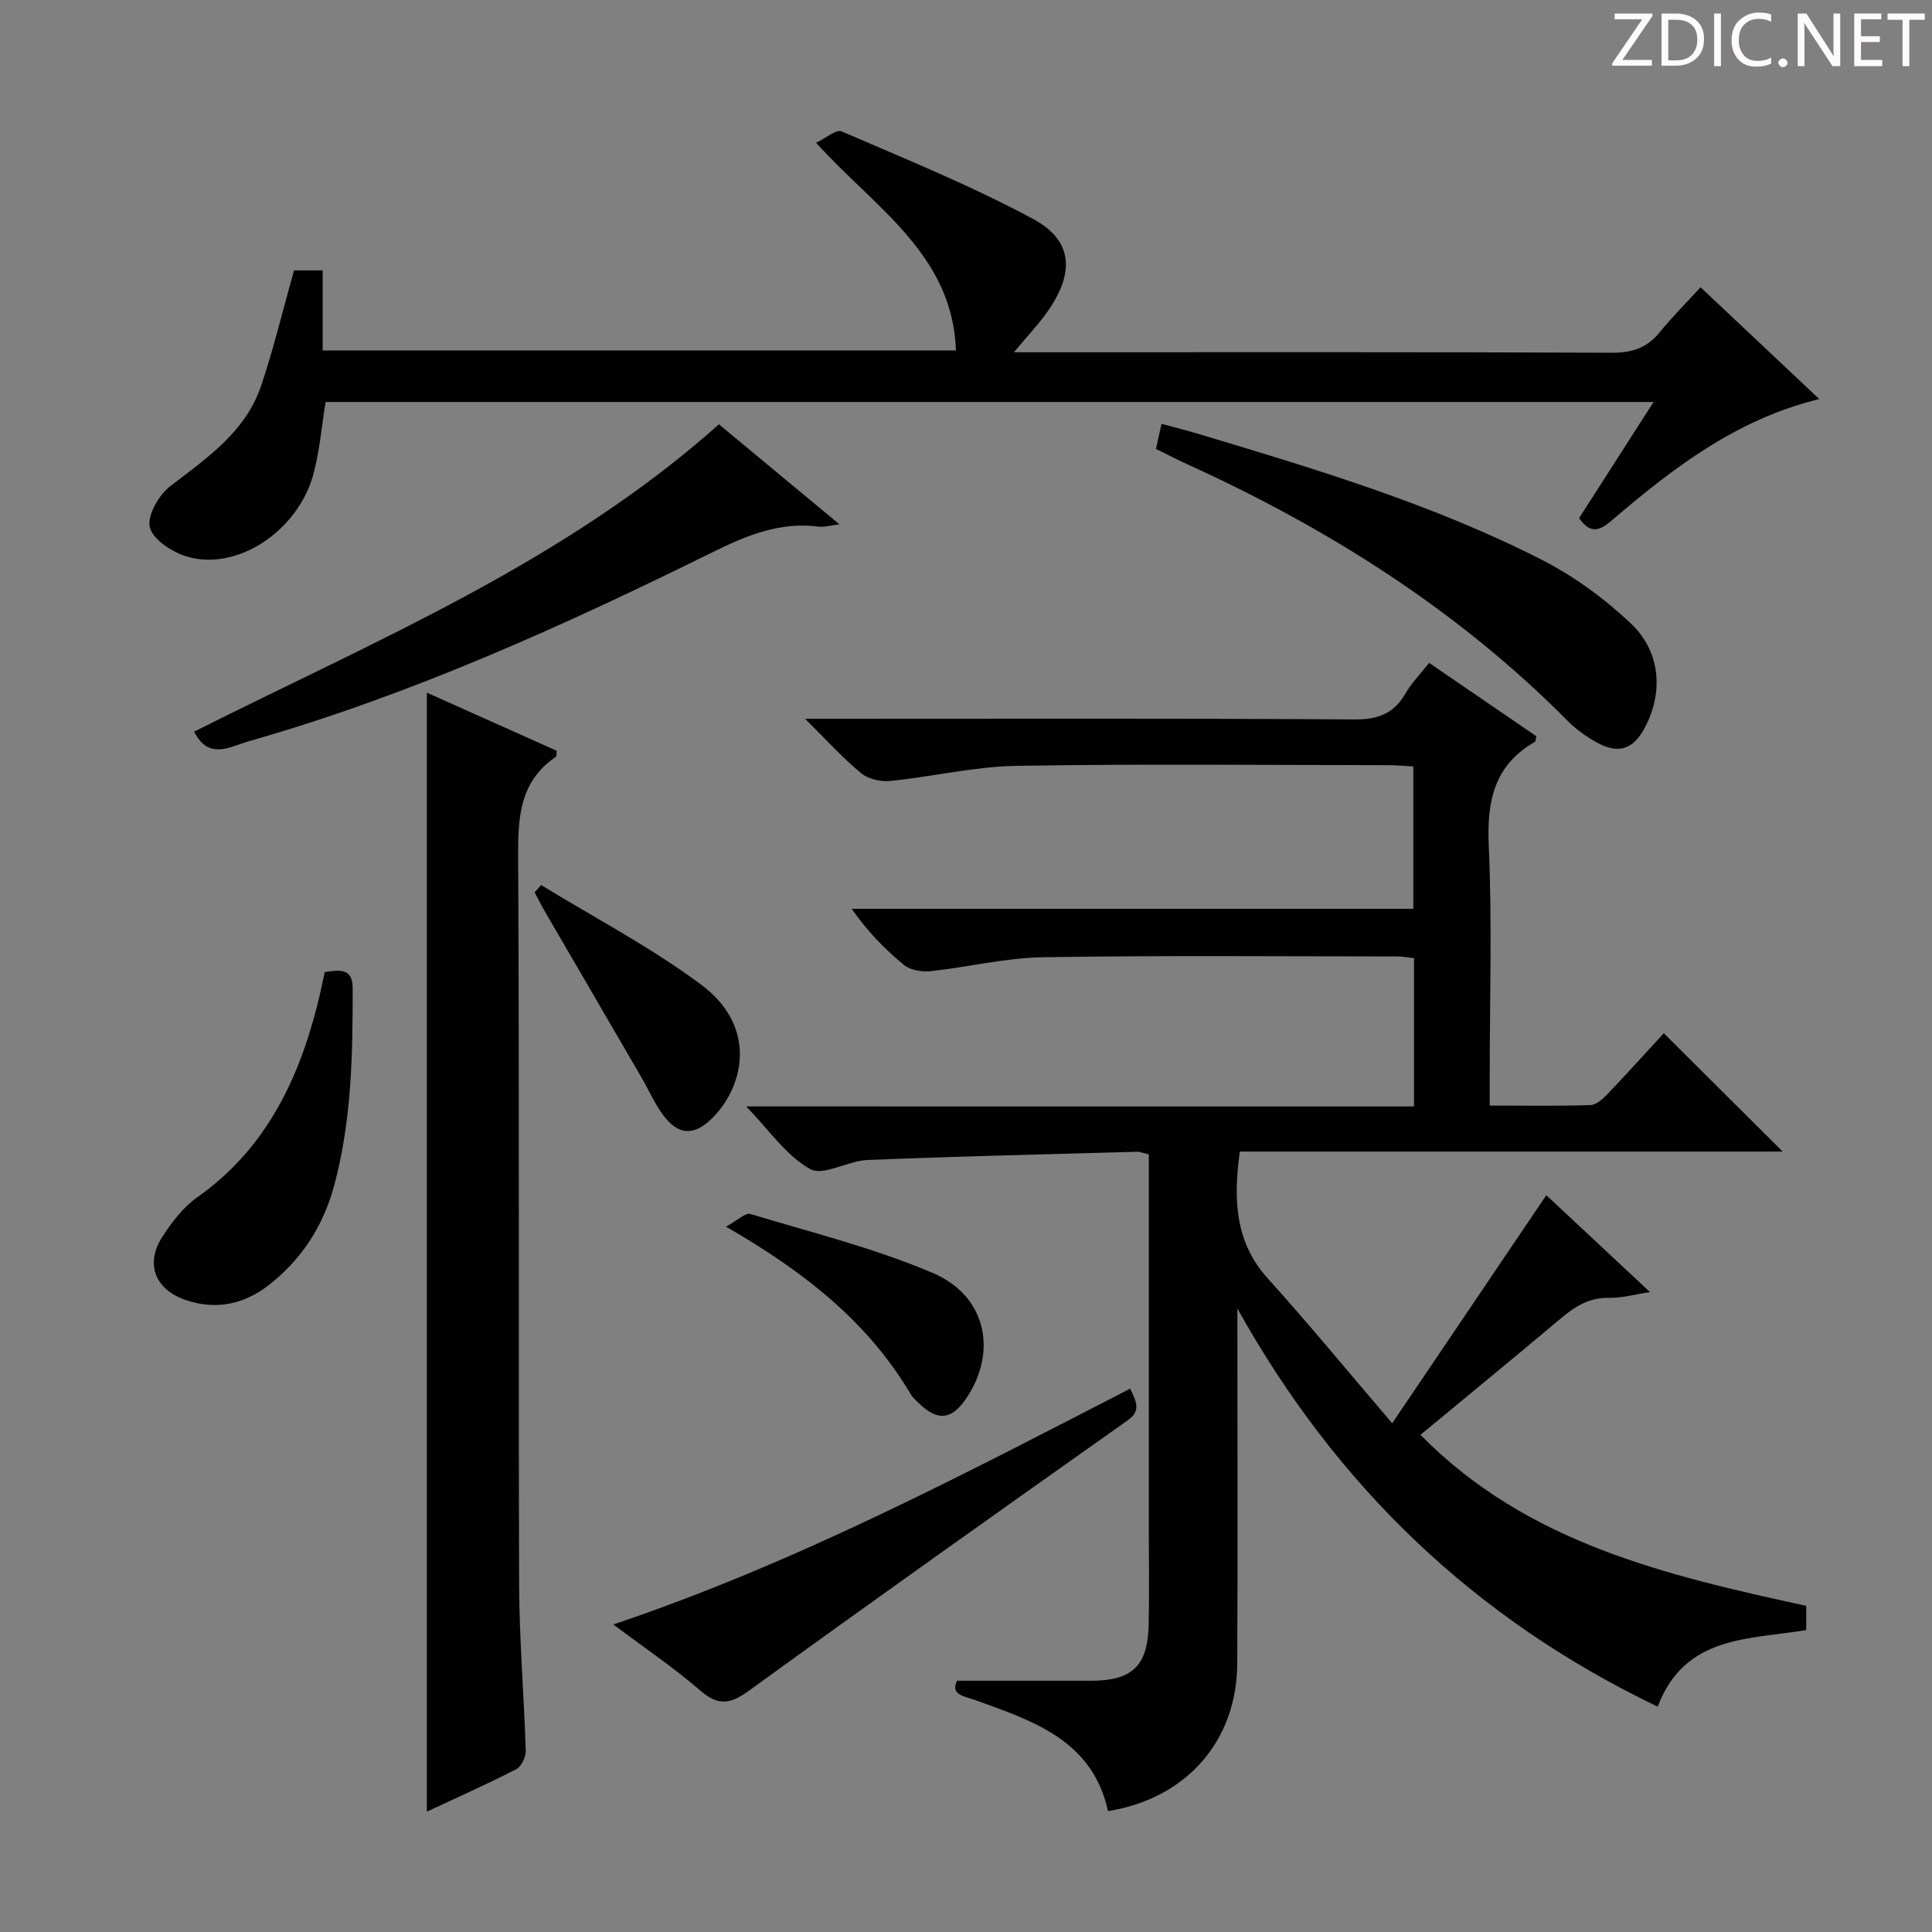 <svg enable-background="new 0 0 400 400" viewBox="0 0 400 400" xmlns="http://www.w3.org/2000/svg"><rect x="0" y="0" width="400" height="400" fill="#808080" stroke="none"/><path d="m342.2 3.2-6.3 9.2h6.1v1.2h-8.2v-.5l6.2-9.1h-5.7v-1.2h7.8v.4z" fill="#fcfafa"/><path d="m344 13.7v-10.9h3.1c1.6 0 3 .5 4.1 1.4 1.1 1 1.6 2.2 1.6 3.9s-.5 3-1.6 4-2.5 1.5-4.2 1.5h-3zm1.4-9.6v8.4h1.6c1.4 0 2.5-.4 3.2-1.1.8-.8 1.2-1.8 1.2-3.2s-.4-2.4-1.2-3.1-1.8-1-3.1-1z" fill="#fcfafa"/><path d="m356.3 2.8v10.9h-1.4v-10.9z" fill="#fcfafa"/><path d="m366.6 13.2c-.8.4-1.8.6-3 .6-1.6 0-2.8-.5-3.7-1.5s-1.4-2.3-1.4-3.9c0-1.7.5-3.2 1.6-4.2s2.4-1.6 4-1.6c1 0 1.9.1 2.6.4v1.5c-.8-.4-1.6-.6-2.6-.6-1.2 0-2.2.4-3 1.2s-1.1 1.9-1.1 3.3c0 1.3.4 2.3 1.1 3.1s1.6 1.1 2.8 1.1c1.1 0 2-.2 2.8-.7v1.3z" fill="#fcfafa"/><path d="m368.2 13c0-.3.1-.5.3-.6.2-.2.4-.3.6-.3.3 0 .5.1.7.3s.3.4.3.6-.1.5-.3.6c-.2.2-.4.3-.7.3s-.5-.1-.6-.3c-.2-.2-.3-.4-.3-.6z" fill="#fcfafa"/><path d="m381.1 13.7h-1.7l-5.5-8.4c-.2-.2-.3-.5-.4-.7 0 .2.1.8.1 1.5v7.6h-1.4v-10.9h1.8l5.3 8.3c.3.4.4.6.4.8 0-.3-.1-.8-.1-1.6v-7.5h1.4v10.9z" fill="#fcfafa"/><path d="m389.7 13.7h-5.8v-10.9h5.6v1.2h-4.2v3.5h3.9v1.2h-3.9v3.7h4.4z" fill="#fcfafa"/><path d="m398.4 4.1h-3.1v9.6h-1.4v-9.6h-3.1v-1.3h7.7v1.3z" fill="#fcfafa"/><g fill="#010102"><path d="m292.76 229.08c0-10.79 0-20.59 0-30.69-1.24-.14-2.34-.37-3.44-.37-24.49-.01-48.99-.23-73.48.17-7.73.13-15.42 2.05-23.16 2.88-1.8.19-4.18-.19-5.5-1.27-3.98-3.25-7.58-6.97-10.85-11.64h116.28c0-10.05 0-19.47 0-29.48-1.68-.09-3.44-.26-5.19-.26-25.66-.02-51.33-.29-76.98.14-8.72.15-17.4 2.25-26.13 3.13-1.96.2-4.54-.39-6.01-1.6-3.78-3.12-7.1-6.8-11.62-11.27h6.8c35.66 0 71.32-.11 106.97.13 4.92.03 8.17-1.23 10.58-5.44 1.22-2.12 3.01-3.92 4.85-6.27 7.54 5.15 14.9 10.19 22.19 15.18-.12.56-.08 1.06-.27 1.16-8.41 4.82-9.98 12.2-9.57 21.4.71 15.96.2 31.98.2 47.98v5.94c7.32 0 14.1.12 20.87-.11 1.21-.04 2.57-1.29 3.53-2.29 4.12-4.32 8.12-8.76 11.64-12.58 8.22 8.18 16.25 16.18 24.61 24.5-37.44 0-74.96 0-112.39 0-1.36 9.98-1.02 18.73 5.82 26.3 8.44 9.35 16.43 19.08 25.73 29.95 11.27-16.68 21.53-31.87 31.91-47.22 6.59 6.16 13.72 12.83 21.46 20.06-3.24.49-5.89 1.26-8.53 1.2-4.18-.09-7.14 1.9-10.12 4.41-9.41 7.92-18.93 15.72-28.87 23.95 22.08 22.43 50.79 29.07 79.87 35.4v5.02c-11.81 1.97-25.17 1.04-30.75 15.86-37.78-18.12-66.46-45.51-87.02-82.43v5.01c0 22.83.08 45.66-.03 68.48-.08 16.08-10.55 27.96-26.75 30.56-3.24-14.69-15.5-18.66-27.49-22.98-2.19-.79-5.22-1.05-3.78-4.01h27.78c8.49-.01 11.71-3.05 11.9-11.61.15-6.66.03-13.33.03-19.99 0-23.99 0-47.99 0-71.98 0-1.79 0-3.58 0-5.4-1.13-.26-1.77-.55-2.39-.54-18.62.52-37.24.95-55.84 1.7-4.07.16-9.18 3.41-11.91 1.87-4.98-2.81-8.53-8.13-13.22-12.96 46.24.01 92.06.01 138.27.01z"/><path d="m326.93 107.28c5.12-7.98 10.11-15.76 15.42-24.05-92.14 0-183.5 0-274.94 0-.81 5.02-1.22 9.99-2.47 14.74-3.14 11.99-15.96 20.46-26.39 17.21-2.99-.93-6.94-3.51-7.53-6.02-.58-2.44 1.87-6.7 4.25-8.52 7.59-5.82 15.55-11.22 18.78-20.74 2.6-7.66 4.47-15.57 6.82-23.92h5.94v16.58h131.11c-.7-19.93-16.77-29.49-28.96-43 2.06-.97 4.18-2.84 5.28-2.36 13.37 5.78 26.94 11.28 39.73 18.18 8.04 4.34 8.5 10.85 3.27 18.61-1.93 2.87-4.38 5.39-7.31 8.94h5.85c39.32 0 78.63-.07 117.95.1 4.21.02 7.28-1.01 9.91-4.25 2.6-3.21 5.54-6.14 8.44-9.31 8.48 7.98 16.32 15.37 24.58 23.15-17.28 4.22-30.38 14.39-43.05 25.2-2.55 2.18-4.4 2.68-6.68-.54z"/><path d="m88.38 143.41c9.19 4.11 18.07 8.09 26.88 12.03-.08.64 0 1.13-.17 1.25-7.63 5.17-7.86 12.73-7.81 21.04.26 50.13.04 100.26.2 150.39.04 11.45 1.02 22.89 1.37 34.35.04 1.29-.9 3.27-1.96 3.82-6.02 3.09-12.21 5.85-18.51 8.79 0-77.3 0-154.1 0-231.67z"/><path d="m239.33 92.95c.39-1.76.7-3.17 1.15-5.2 2.7.73 5.2 1.35 7.66 2.09 24.18 7.26 48.4 14.52 70.98 26.01 6.7 3.41 13.05 8.05 18.52 13.22 6.25 5.9 6.75 14.36 2.89 21.61-2.38 4.46-5.43 5.51-9.87 3.07-2.16-1.19-4.27-2.67-6.01-4.42-22.8-23.01-49.68-39.96-79-53.29-1.97-.89-3.88-1.89-6.32-3.09z"/><path d="m40.2 151.48c37.51-18.89 76.43-34.92 108.65-63.63 7.96 6.6 16.09 13.35 24.95 20.71-1.97.23-3.16.61-4.29.47-7.95-1.02-14.8 1.75-21.8 5.21-31.11 15.35-62.68 29.67-96.17 39.22-3.89 1.1-8.32 4.03-11.34-1.98z"/><path d="m126.98 336.33c37.86-12.76 72.2-30.91 107.02-48.83 1.18 2.69 2.41 4.49-.6 6.62-26.2 18.53-52.38 37.09-78.35 55.93-3.91 2.84-6.38 3.16-10.1-.07-5.38-4.67-11.33-8.67-17.97-13.65z"/><path d="m67.24 201.26c3.17-.47 5.77-.86 5.78 3.37.01 13.8-.22 27.57-3.89 41.02-2.26 8.27-6.73 15.15-13.48 20.41-5.16 4.02-11.04 5.26-17.34 3.05-6.25-2.19-8.28-7.51-4.7-13.04 1.96-3.02 4.31-6.12 7.2-8.16 13.87-9.78 20.78-23.76 24.83-39.6.58-2.25 1.03-4.52 1.6-7.05z"/><path d="m150.3 253.96c2.5-1.35 4.06-2.93 5.05-2.62 12.68 3.83 25.65 7.05 37.78 12.22 10.94 4.66 13.37 15.96 7.21 25.53-3.21 4.99-6.21 5.33-10.38 1.17-.47-.47-1-.92-1.33-1.48-8.81-14.92-21.83-25.32-38.33-34.82z"/><path d="m112.03 183.23c11.09 6.81 22.74 12.88 33.13 20.63 12 8.95 8.64 21.45 2.21 27.73-3.74 3.65-6.94 3.46-10.06-.71-1.78-2.37-2.97-5.17-4.47-7.75-6.66-11.47-13.35-22.93-20.01-34.39-.76-1.3-1.43-2.65-2.14-3.98.44-.51.89-1.02 1.34-1.53z"/></g></svg>